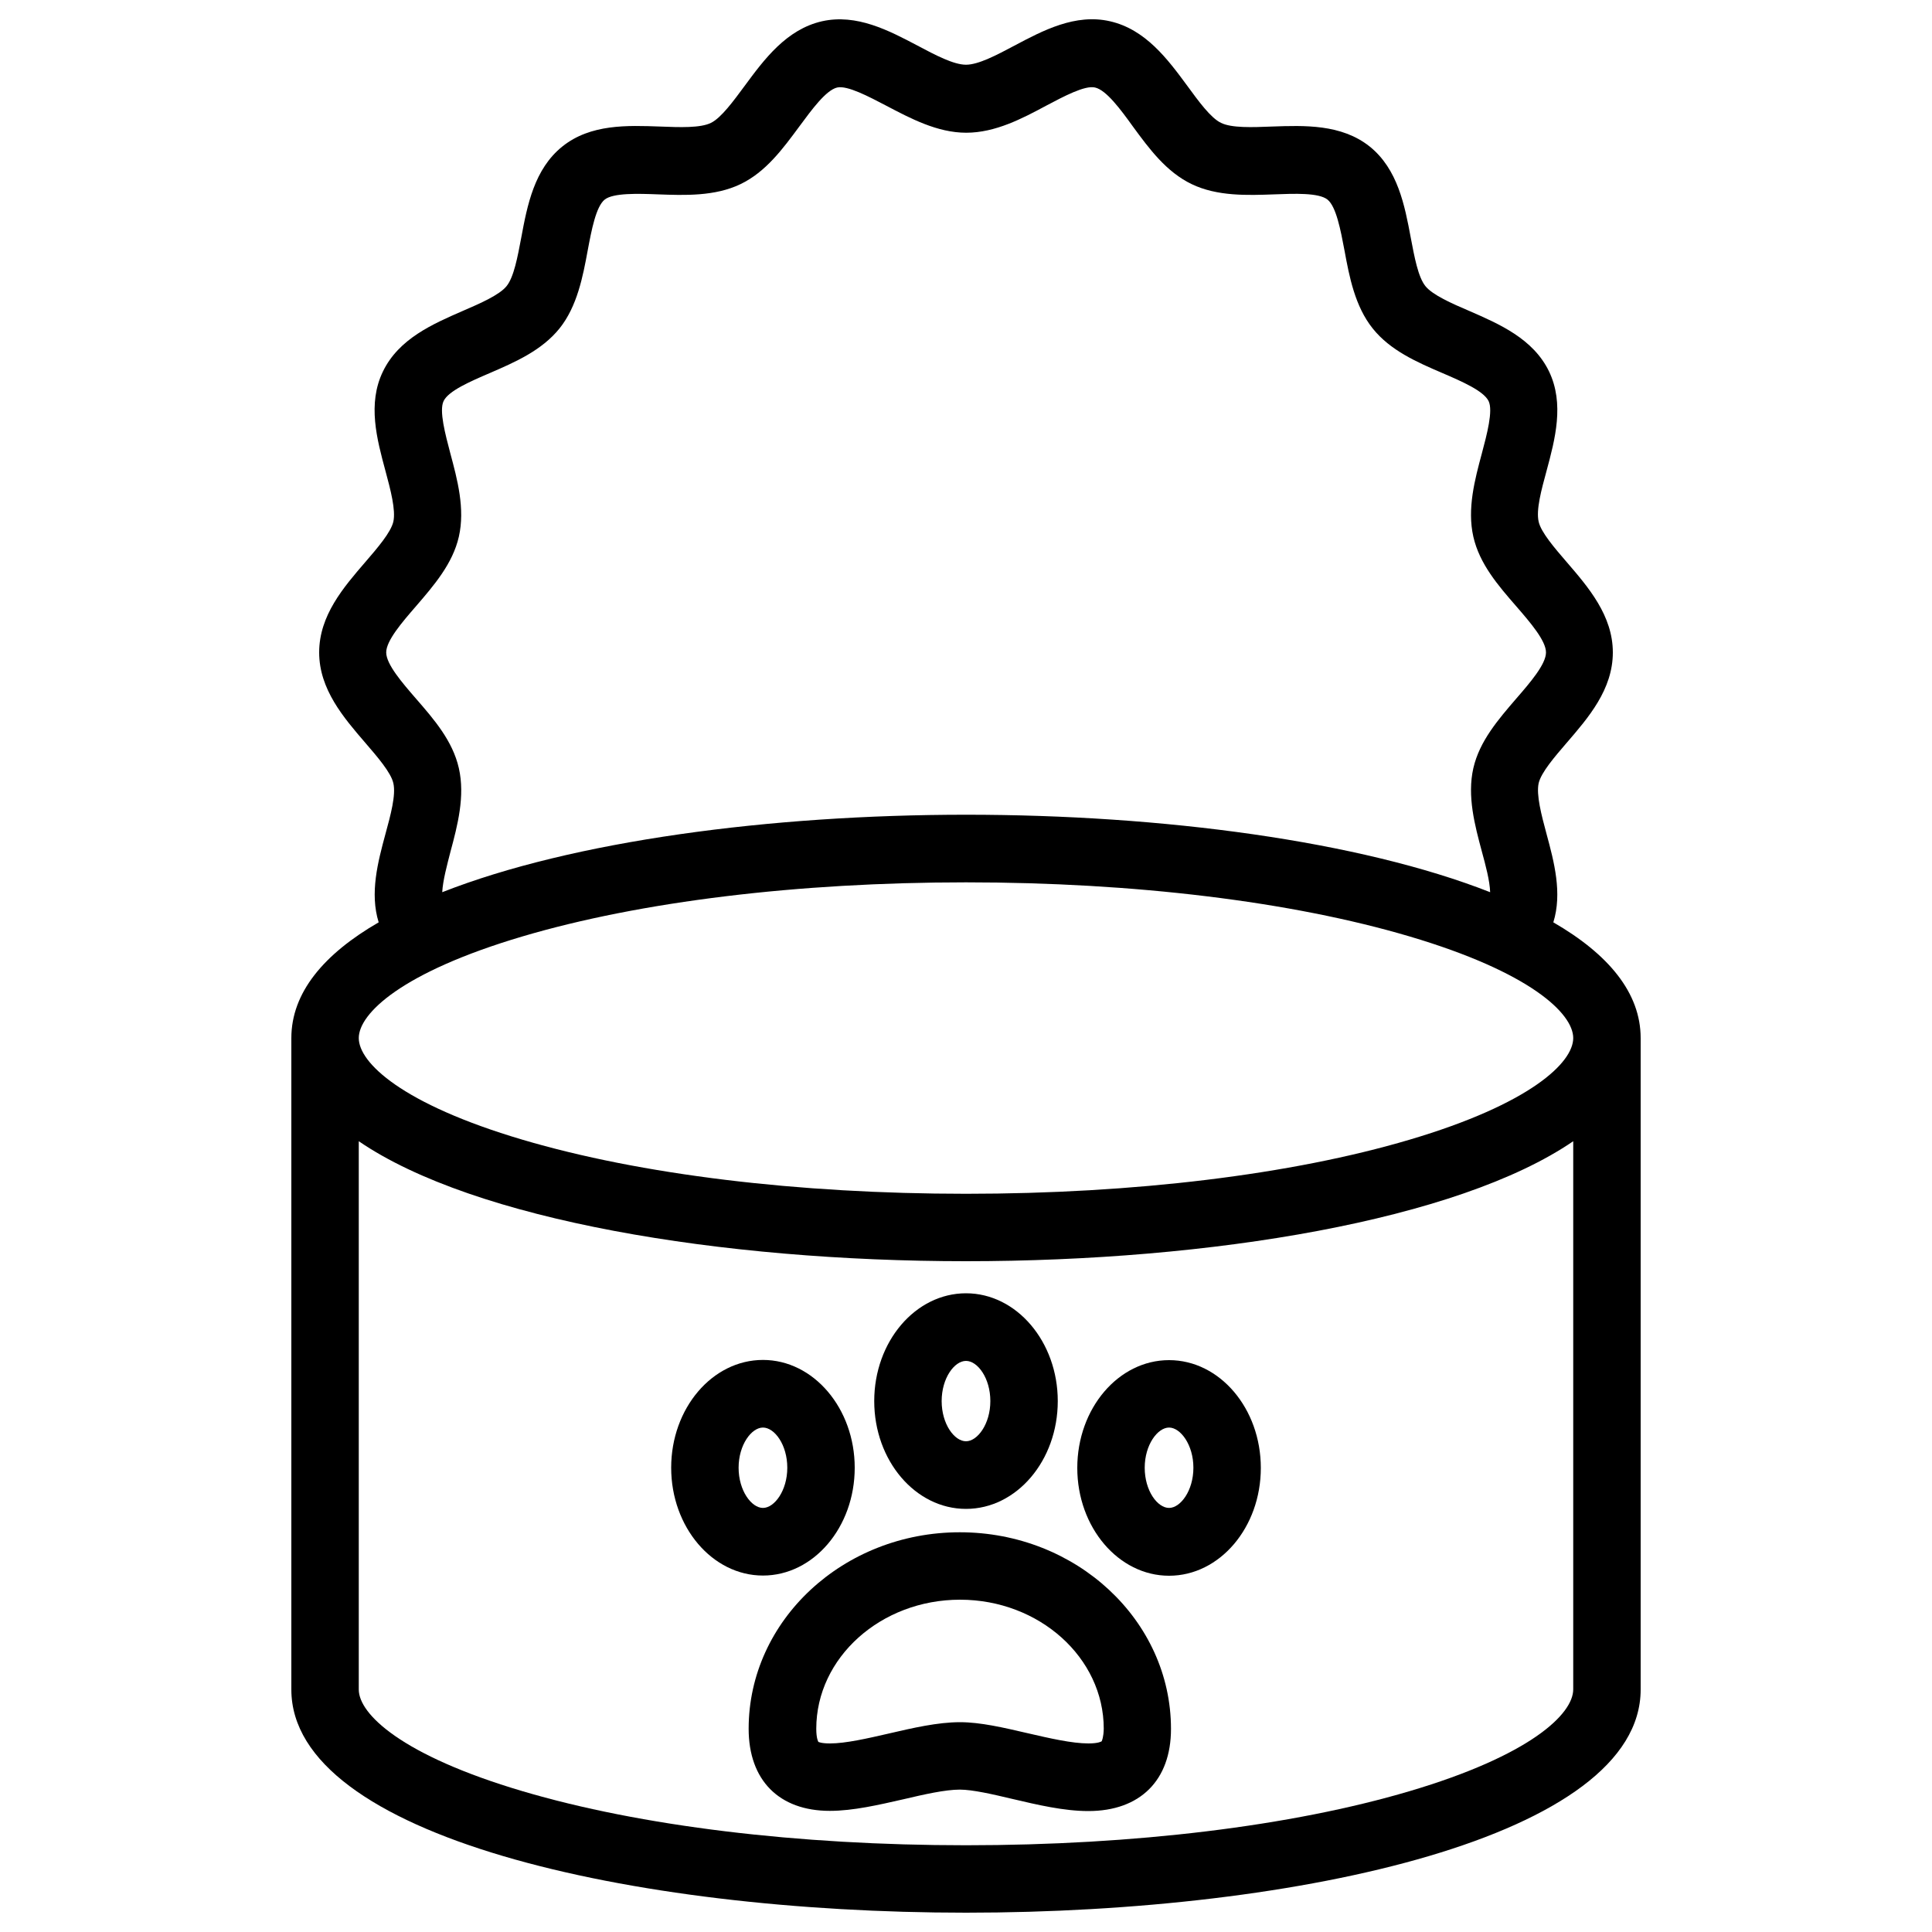 <?xml version="1.0" encoding="utf-8"?>
<!-- Svg Vector Icons : http://www.onlinewebfonts.com/icon -->
<!DOCTYPE svg PUBLIC "-//W3C//DTD SVG 1.1//EN" "http://www.w3.org/Graphics/SVG/1.1/DTD/svg11.dtd">
<svg version="1.1" xmlns="http://www.w3.org/2000/svg" xmlns:xlink="http://www.w3.org/1999/xlink" x="0px" y="0px" viewBox="0 0 1000 1000" enable-background="new 0 0 1000 1000" xml:space="preserve">
<g><g><path d="M496.8,793.1c-60.3,0-109.3,45.6-109.3,101.7c0,26.6,15.7,42.5,42,42.5c12.1,0,25.3-3.1,38.1-6c10.6-2.5,21.6-5,29.2-5c6.6,0,17,2.4,27.1,4.8c13.2,3.1,26.8,6.3,39.4,6.3c26.8,0,42.8-15.9,42.8-42.5C606.1,838.7,557.1,793.1,496.8,793.1z M570.2,901.3c0,0-1.5,1.1-6.8,1.1c-8.6,0-20.2-2.7-31.5-5.3c-12.5-2.9-24.4-5.7-35-5.7c-11.6,0-24.5,3-37,5.9c-10.9,2.5-22.2,5.1-30.3,5.1c-4.6,0-6-0.8-6-0.8c-0.1-0.1-1.1-1.8-1.1-6.8c0-36.8,33.4-66.8,74.4-66.8c41,0,74.4,30,74.4,66.8C571.2,899.1,570.4,901,570.2,901.3z"/><path d="M442.4,759.7c0-30.7-21.3-55.8-47.5-55.8c-26.2,0-47.5,25-47.5,55.8c0,30.7,21.3,55.8,47.5,55.8C421.1,815.5,442.4,790.5,442.4,759.7z M382.3,759.7c0-11.9,6.7-20.8,12.6-20.8c6,0,12.6,8.9,12.6,20.8c0,11.9-6.7,20.8-12.6,20.8C389,780.5,382.3,771.6,382.3,759.7z"/><path d="M500,781c26.2,0,47.5-25,47.5-55.8c0-30.7-21.3-55.8-47.5-55.8c-26.2,0-47.5,25-47.5,55.8C452.5,756,473.8,781,500,781z M500,704.4c6,0,12.6,8.9,12.6,20.8c0,11.9-6.7,20.8-12.6,20.8c-6,0-12.6-8.9-12.6-20.8C487.4,713.3,494,704.4,500,704.4z"/><path d="M605.1,704c-26.2,0-47.5,25-47.5,55.8c0,30.7,21.3,55.8,47.5,55.8s47.5-25,47.5-55.8C652.6,729,631.3,704,605.1,704z M605.1,780.5c-6,0-12.6-8.9-12.6-20.8c0-11.9,6.7-20.8,12.6-20.8s12.6,8.9,12.6,20.8C617.7,771.6,611,780.5,605.1,780.5z"/><path d="M804,477.4c4.7-15.1,0.4-31.3-3.5-45.7c-2.7-10-5.4-20.3-4.1-26.3c1.3-5.6,8.3-13.7,14.5-20.9c11.2-13,23.9-27.6,23.9-46.8c0-19.1-12.7-33.8-23.9-46.8c-6.2-7.2-13.3-15.4-14.5-20.9c-1.4-6.1,1.4-16.4,4.1-26.3c4.4-16.3,9.3-34.7,1.3-51.4c-8.2-17-25.8-24.6-41.4-31.4c-8.9-3.8-18.9-8.2-22.6-12.8c-3.8-4.7-5.7-15.1-7.6-25.1c-3.1-16.6-6.7-35.5-21.3-47.2c-14.6-11.6-33.7-10.9-50.6-10.3c-10.2,0.4-20.8,0.8-26.3-1.9c-5.3-2.5-11.7-11.3-17.4-19.1C604.5,30.8,593,15.2,574.5,11c-17.9-4.1-34.7,4.8-49.4,12.6c-9.2,4.9-18.7,9.9-25.1,9.9s-15.9-5-25.1-9.9C460.1,15.8,443.4,7,425.5,11c-18.5,4.2-30,19.8-40.1,33.5c-5.7,7.7-12.1,16.5-17.4,19.1c-5.5,2.7-16.1,2.3-26.3,1.9c-16.9-0.6-36-1.4-50.6,10.3c-14.6,11.7-18.2,30.5-21.3,47.2c-1.9,10-3.8,20.4-7.6,25.1c-3.7,4.6-13.8,9-22.6,12.8c-15.6,6.8-33.2,14.4-41.4,31.4c-8.1,16.7-3.1,35.1,1.3,51.4c2.7,10,5.4,20.3,4.1,26.3c-1.3,5.6-8.3,13.7-14.5,20.9c-11.2,13-23.9,27.6-23.9,46.8c0,19.1,12.7,33.8,23.9,46.8c6.2,7.2,13.3,15.4,14.5,20.9c1.4,6.1-1.4,16.4-4.1,26.3c-3.9,14.4-8.2,30.6-3.5,45.7c-28.4,16.4-45.2,36.4-45.2,59.9v337.2C150.8,950.3,326.5,990,500,990c173.5,0,349.2-39.7,349.2-115.5V537.3C849.2,513.8,832.4,493.8,804,477.4z M237.5,397.6c-3.2-14.1-12.8-25.2-22.2-36c-7.2-8.3-15.4-17.8-15.4-23.9c0-6.1,8.2-15.6,15.4-23.9c9.3-10.8,19-22,22.2-36c3.3-14.5-0.8-29.7-4.4-43.1c-2.6-9.9-5.9-22.1-3.5-27.1c2.5-5.3,13.9-10.2,23.9-14.5c13.2-5.7,26.9-11.7,36.1-23.1c9.2-11.5,12.1-26.9,14.6-40.4c2-10.7,4.3-22.7,8.8-26.3c4.4-3.5,17.2-3.1,27.5-2.7c13.8,0.5,29.5,1.1,42.8-5.3c13.1-6.3,21.9-18.3,30.4-29.8c6.5-8.8,13.8-18.8,19.6-20.2c5.3-1.2,16.4,4.7,25.4,9.4c12.4,6.5,26.4,14,41.4,14c15.1,0,29.1-7.4,41.4-14c8.9-4.7,20.1-10.7,25.3-9.4c5.8,1.3,13.2,11.3,19.6,20.2c8.5,11.6,17.3,23.5,30.4,29.8c13.3,6.4,29,5.8,42.8,5.3c10.3-0.4,23-0.9,27.5,2.7c4.5,3.6,6.8,15.7,8.8,26.3c2.5,13.6,5.4,28.9,14.6,40.4c9.1,11.4,22.8,17.4,36.1,23.1c10,4.3,21.3,9.2,23.9,14.5c2.4,5-0.9,17.3-3.5,27.1c-3.6,13.4-7.7,28.6-4.4,43.1c3.2,14.1,12.8,25.2,22.2,36c7.2,8.3,15.4,17.8,15.4,23.9c0,6.1-8.2,15.6-15.4,23.9c-9.3,10.8-19,22-22.2,36c-3.3,14.5,0.8,29.7,4.4,43.1c1.9,7,4.1,15.1,4.3,21.1c-67.4-26.5-169.6-40.1-271.2-40.1c-101.5,0-203.8,13.6-271.2,40.1c0.3-6,2.5-14.1,4.3-21.1C236.8,427.3,240.8,412.1,237.5,397.6z M270.4,484.7c61.1-18.1,142.7-28,229.6-28c87,0,168.5,9.9,229.6,28c62.5,18.5,84.7,39.9,84.7,52.6c0,12.7-22.2,34.1-84.7,52.6c-61.1,18.1-142.7,28-229.6,28c-87,0-168.5-9.9-229.6-28c-62.5-18.5-84.7-39.9-84.7-52.6C185.7,524.6,207.9,503.2,270.4,484.7z M729.6,927.1c-61.1,18.1-142.7,28-229.6,28c-87,0-168.5-9.9-229.6-28c-62.5-18.5-84.7-39.9-84.7-52.6V590.7c59.8,40.9,187.6,62.1,314.3,62.1c126.7,0,254.5-21.2,314.3-62.1v283.7C814.3,887.2,792.1,908.6,729.6,927.1z"/></g><g></g><g></g><g></g><g></g><g></g><g></g><g></g><g></g><g></g><g></g><g></g><g></g><g></g><g></g><g></g></g>
</svg>